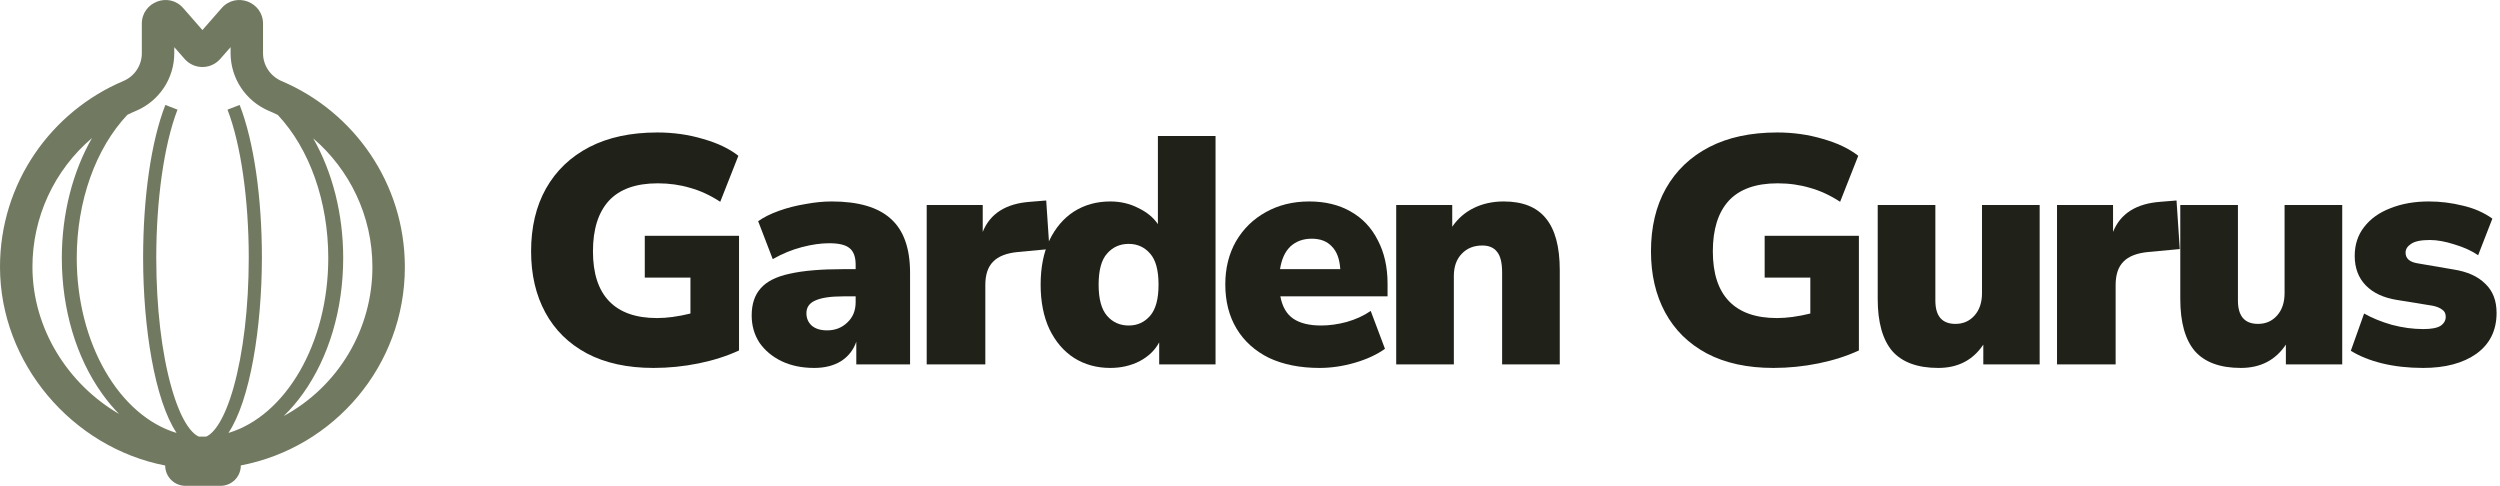 <svg width="247" height="48" viewBox="0 0 247 48" fill="none" xmlns="http://www.w3.org/2000/svg">
<path d="M14.012 2.338C14.012 0.205 16.67 -0.832 18.105 0.803L20 2.97L21.895 0.805C23.33 -0.832 25.988 0.205 25.988 2.338V5.265C25.988 6.446 26.693 7.513 27.809 8.005C34.966 11.032 40 18.124 40 26.385C40 36.106 33.028 44.218 23.792 45.984V46C23.792 47.104 22.894 48 21.788 48H18.325C17.218 48 16.321 47.104 16.321 46V45.992C7.147 44.215 0 35.904 0 26.369C0 18.103 5.039 11.027 12.197 8.001C12.733 7.774 13.19 7.396 13.512 6.912C13.835 6.429 14.008 5.862 14.012 5.281V2.338ZM17.218 4.656V5.28C17.215 6.487 16.857 7.668 16.189 8.674C15.52 9.681 14.57 10.47 13.457 10.944L13.451 10.947C13.156 11.07 12.867 11.203 12.582 11.344C9.44 14.68 7.583 19.889 7.583 25.487C7.583 33.983 11.824 41.091 17.448 42.775C15.29 39.552 14.14 32.352 14.14 25.473C14.14 19.457 14.942 13.937 16.337 10.369L17.539 10.833C16.224 14.209 15.439 19.681 15.439 25.473C15.439 30.321 15.968 34.88 16.946 38.304C17.831 41.423 18.87 42.816 19.655 43.139C19.891 43.144 20.128 43.144 20.362 43.139C21.146 42.815 22.185 41.421 23.07 38.304C24.032 34.88 24.577 30.337 24.577 25.473C24.577 19.697 23.792 14.225 22.477 10.833L23.679 10.369C25.074 13.953 25.876 19.457 25.876 25.473C25.864 32.352 24.721 39.554 22.567 42.775C28.191 41.095 32.433 33.984 32.433 25.489C32.433 19.897 30.581 14.695 27.448 11.358C27.153 11.212 26.854 11.075 26.551 10.947L26.532 10.939C25.421 10.46 24.474 9.669 23.808 8.661C23.142 7.653 22.785 6.473 22.782 5.265V4.656L21.764 5.817C21.546 6.067 21.278 6.268 20.977 6.407C20.676 6.545 20.349 6.618 20.017 6.621C19.685 6.623 19.357 6.555 19.054 6.421C18.751 6.287 18.48 6.09 18.259 5.843L18.249 5.832L17.218 4.656ZM9.09 13.636C7.243 15.206 5.76 17.158 4.744 19.356C3.728 21.555 3.204 23.948 3.206 26.369C3.206 32.444 6.701 37.952 11.759 40.896C11.174 40.301 10.621 39.639 10.1 38.912C7.519 35.312 6.108 30.545 6.108 25.489C6.108 21.124 7.182 16.966 9.09 13.636ZM28.035 41.103C30.686 39.661 32.899 37.533 34.44 34.943C35.981 32.353 36.794 29.396 36.794 26.383C36.794 21.302 34.523 16.743 30.944 13.668C32.842 16.993 33.908 21.137 33.908 25.487C33.908 30.543 32.497 35.311 29.916 38.911C29.354 39.694 28.724 40.428 28.035 41.103Z" fill="#717960"/>
<path d="M64.568 36.352C61.987 36.352 59.789 35.872 57.976 34.912C56.184 33.952 54.819 32.608 53.88 30.88C52.941 29.152 52.472 27.136 52.472 24.832C52.472 22.443 52.963 20.373 53.944 18.624C54.947 16.853 56.376 15.488 58.232 14.528C60.088 13.568 62.328 13.088 64.952 13.088C66.531 13.088 68.035 13.301 69.464 13.728C70.893 14.133 72.056 14.688 72.952 15.392L71.16 19.936C70.179 19.296 69.187 18.837 68.184 18.56C67.181 18.261 66.115 18.112 64.984 18.112C62.829 18.112 61.219 18.688 60.152 19.84C59.107 20.992 58.584 22.656 58.584 24.832C58.584 27.008 59.117 28.651 60.184 29.76C61.251 30.869 62.829 31.424 64.92 31.424C65.901 31.424 67 31.275 68.216 30.976V27.424H63.704V23.296H73.016V34.624C71.821 35.179 70.488 35.605 69.016 35.904C67.544 36.203 66.061 36.352 64.568 36.352Z" fill="#20221A"/>
<path d="M80.442 36.352C79.226 36.352 78.149 36.128 77.21 35.68C76.293 35.232 75.568 34.624 75.034 33.856C74.522 33.067 74.266 32.171 74.266 31.168C74.266 30.037 74.565 29.141 75.162 28.48C75.76 27.797 76.72 27.317 78.042 27.04C79.365 26.741 81.125 26.592 83.322 26.592H84.538V26.144C84.538 25.376 84.336 24.832 83.93 24.512C83.546 24.192 82.874 24.032 81.914 24.032C81.104 24.032 80.208 24.16 79.226 24.416C78.245 24.672 77.285 25.067 76.346 25.6L74.906 21.856C75.44 21.472 76.122 21.131 76.954 20.832C77.786 20.533 78.661 20.309 79.578 20.16C80.496 19.989 81.36 19.904 82.17 19.904C84.794 19.904 86.736 20.469 87.994 21.6C89.274 22.731 89.914 24.512 89.914 26.944V36H84.602V33.76C84.325 34.571 83.824 35.211 83.098 35.68C82.373 36.128 81.488 36.352 80.442 36.352ZM81.722 32.64C82.512 32.64 83.173 32.384 83.706 31.872C84.261 31.36 84.538 30.688 84.538 29.856V29.28H83.322C82.064 29.28 81.136 29.419 80.538 29.696C79.962 29.952 79.674 30.368 79.674 30.944C79.674 31.435 79.845 31.84 80.186 32.16C80.549 32.48 81.061 32.64 81.722 32.64Z" fill="#20221A"/>
<path d="M91.558 36V20.256H97.094V22.912C97.819 21.099 99.387 20.107 101.798 19.936L103.366 19.808L103.686 24.608L100.582 24.896C99.451 25.003 98.63 25.323 98.118 25.856C97.606 26.368 97.35 27.136 97.35 28.16V36H91.558Z" fill="#20221A"/>
<path d="M109.696 36.352C108.352 36.352 107.157 36.021 106.112 35.36C105.088 34.699 104.277 33.749 103.68 32.512C103.104 31.275 102.815 29.813 102.815 28.128C102.815 26.421 103.104 24.96 103.68 23.744C104.277 22.507 105.088 21.557 106.112 20.896C107.157 20.235 108.352 19.904 109.696 19.904C110.698 19.904 111.616 20.117 112.448 20.544C113.301 20.949 113.952 21.483 114.4 22.144V13.44H120.096V36H114.528V33.824C114.122 34.592 113.482 35.211 112.607 35.68C111.733 36.128 110.762 36.352 109.696 36.352ZM111.52 32.16C112.373 32.16 113.077 31.84 113.632 31.2C114.186 30.56 114.464 29.536 114.464 28.128C114.464 26.699 114.186 25.675 113.632 25.056C113.077 24.416 112.373 24.096 111.52 24.096C110.645 24.096 109.93 24.416 109.376 25.056C108.821 25.675 108.544 26.699 108.544 28.128C108.544 29.536 108.821 30.56 109.376 31.2C109.93 31.84 110.645 32.16 111.52 32.16Z" fill="#20221A"/>
<path d="M130.371 36.352C128.451 36.352 126.787 36.021 125.379 35.36C123.993 34.677 122.926 33.717 122.179 32.48C121.433 31.243 121.059 29.781 121.059 28.096C121.059 26.496 121.411 25.077 122.115 23.84C122.841 22.603 123.822 21.643 125.059 20.96C126.318 20.256 127.747 19.904 129.347 19.904C130.926 19.904 132.291 20.235 133.443 20.896C134.617 21.557 135.513 22.507 136.131 23.744C136.771 24.96 137.091 26.389 137.091 28.032V29.28H126.499C126.691 30.304 127.118 31.04 127.779 31.488C128.441 31.936 129.358 32.16 130.531 32.16C131.342 32.16 132.185 32.043 133.059 31.808C133.955 31.552 134.745 31.189 135.427 30.72L136.835 34.464C136.025 35.04 135.033 35.499 133.859 35.84C132.686 36.181 131.523 36.352 130.371 36.352ZM129.603 23.584C128.75 23.584 128.046 23.84 127.491 24.352C126.958 24.864 126.617 25.611 126.467 26.592H132.419C132.355 25.589 132.078 24.843 131.587 24.352C131.118 23.84 130.457 23.584 129.603 23.584Z" fill="#20221A"/>
<path d="M137.945 36V20.256H143.481V22.4C144.036 21.589 144.751 20.971 145.625 20.544C146.5 20.117 147.481 19.904 148.569 19.904C150.447 19.904 151.833 20.459 152.729 21.568C153.647 22.677 154.105 24.384 154.105 26.688V36H148.409V26.912C148.409 25.952 148.239 25.269 147.897 24.864C147.577 24.459 147.097 24.256 146.457 24.256C145.604 24.256 144.921 24.533 144.409 25.088C143.897 25.621 143.641 26.347 143.641 27.264V36H137.945Z" fill="#20221A"/>
<path d="M175.212 36.352C172.63 36.352 170.433 35.872 168.62 34.912C166.828 33.952 165.462 32.608 164.524 30.88C163.585 29.152 163.116 27.136 163.116 24.832C163.116 22.443 163.606 20.373 164.588 18.624C165.59 16.853 167.02 15.488 168.876 14.528C170.732 13.568 172.972 13.088 175.596 13.088C177.174 13.088 178.678 13.301 180.108 13.728C181.537 14.133 182.7 14.688 183.596 15.392L181.804 19.936C180.822 19.296 179.83 18.837 178.828 18.56C177.825 18.261 176.758 18.112 175.628 18.112C173.473 18.112 171.862 18.688 170.796 19.84C169.75 20.992 169.228 22.656 169.228 24.832C169.228 27.008 169.761 28.651 170.828 29.76C171.894 30.869 173.473 31.424 175.564 31.424C176.545 31.424 177.644 31.275 178.86 30.976V27.424H174.348V23.296H183.66V34.624C182.465 35.179 181.132 35.605 179.66 35.904C178.188 36.203 176.705 36.352 175.212 36.352Z" fill="#20221A"/>
<path d="M191.502 36.352C189.454 36.352 187.939 35.797 186.958 34.688C185.998 33.557 185.518 31.84 185.518 29.536V20.256H191.214V29.696C191.214 31.232 191.875 32 193.198 32C193.966 32 194.595 31.723 195.086 31.168C195.577 30.613 195.822 29.877 195.822 28.96V20.256H201.518V36H195.95V34.048C194.926 35.584 193.443 36.352 191.502 36.352Z" fill="#20221A"/>
<path d="M203.233 36V20.256H208.769V22.912C209.494 21.099 211.062 20.107 213.473 19.936L215.041 19.808L215.361 24.608L212.257 24.896C211.126 25.003 210.305 25.323 209.793 25.856C209.281 26.368 209.025 27.136 209.025 28.16V36H203.233Z" fill="#20221A"/>
<path d="M221.396 36.352C219.348 36.352 217.833 35.797 216.852 34.688C215.892 33.557 215.412 31.84 215.412 29.536V20.256H221.108V29.696C221.108 31.232 221.769 32 223.092 32C223.86 32 224.489 31.723 224.98 31.168C225.47 30.613 225.716 29.877 225.716 28.96V20.256H231.412V36H225.844V34.048C224.82 35.584 223.337 36.352 221.396 36.352Z" fill="#20221A"/>
<path d="M239.398 36.352C237.948 36.352 236.604 36.203 235.367 35.904C234.151 35.605 233.116 35.189 232.262 34.656L233.574 30.976C234.364 31.424 235.281 31.797 236.326 32.096C237.372 32.373 238.406 32.512 239.43 32.512C240.22 32.512 240.785 32.405 241.126 32.192C241.468 31.957 241.638 31.659 241.638 31.296C241.638 30.976 241.521 30.741 241.286 30.592C241.073 30.421 240.764 30.293 240.358 30.208L236.806 29.632C235.484 29.419 234.46 28.939 233.734 28.192C233.009 27.445 232.646 26.475 232.646 25.28C232.646 24.171 232.956 23.221 233.574 22.432C234.193 21.621 235.057 21.003 236.166 20.576C237.276 20.128 238.545 19.904 239.974 19.904C241.105 19.904 242.225 20.043 243.334 20.32C244.444 20.576 245.414 21.003 246.246 21.6L244.839 25.216C244.22 24.789 243.452 24.437 242.535 24.16C241.617 23.861 240.796 23.712 240.07 23.712C239.196 23.712 238.577 23.84 238.214 24.096C237.852 24.331 237.671 24.619 237.671 24.96C237.671 25.536 238.065 25.888 238.854 26.016L242.406 26.624C243.772 26.837 244.817 27.307 245.542 28.032C246.289 28.736 246.662 29.696 246.662 30.912C246.662 32.64 246.001 33.984 244.678 34.944C243.356 35.883 241.596 36.352 239.398 36.352Z" fill="#20221A"/>
</svg>
